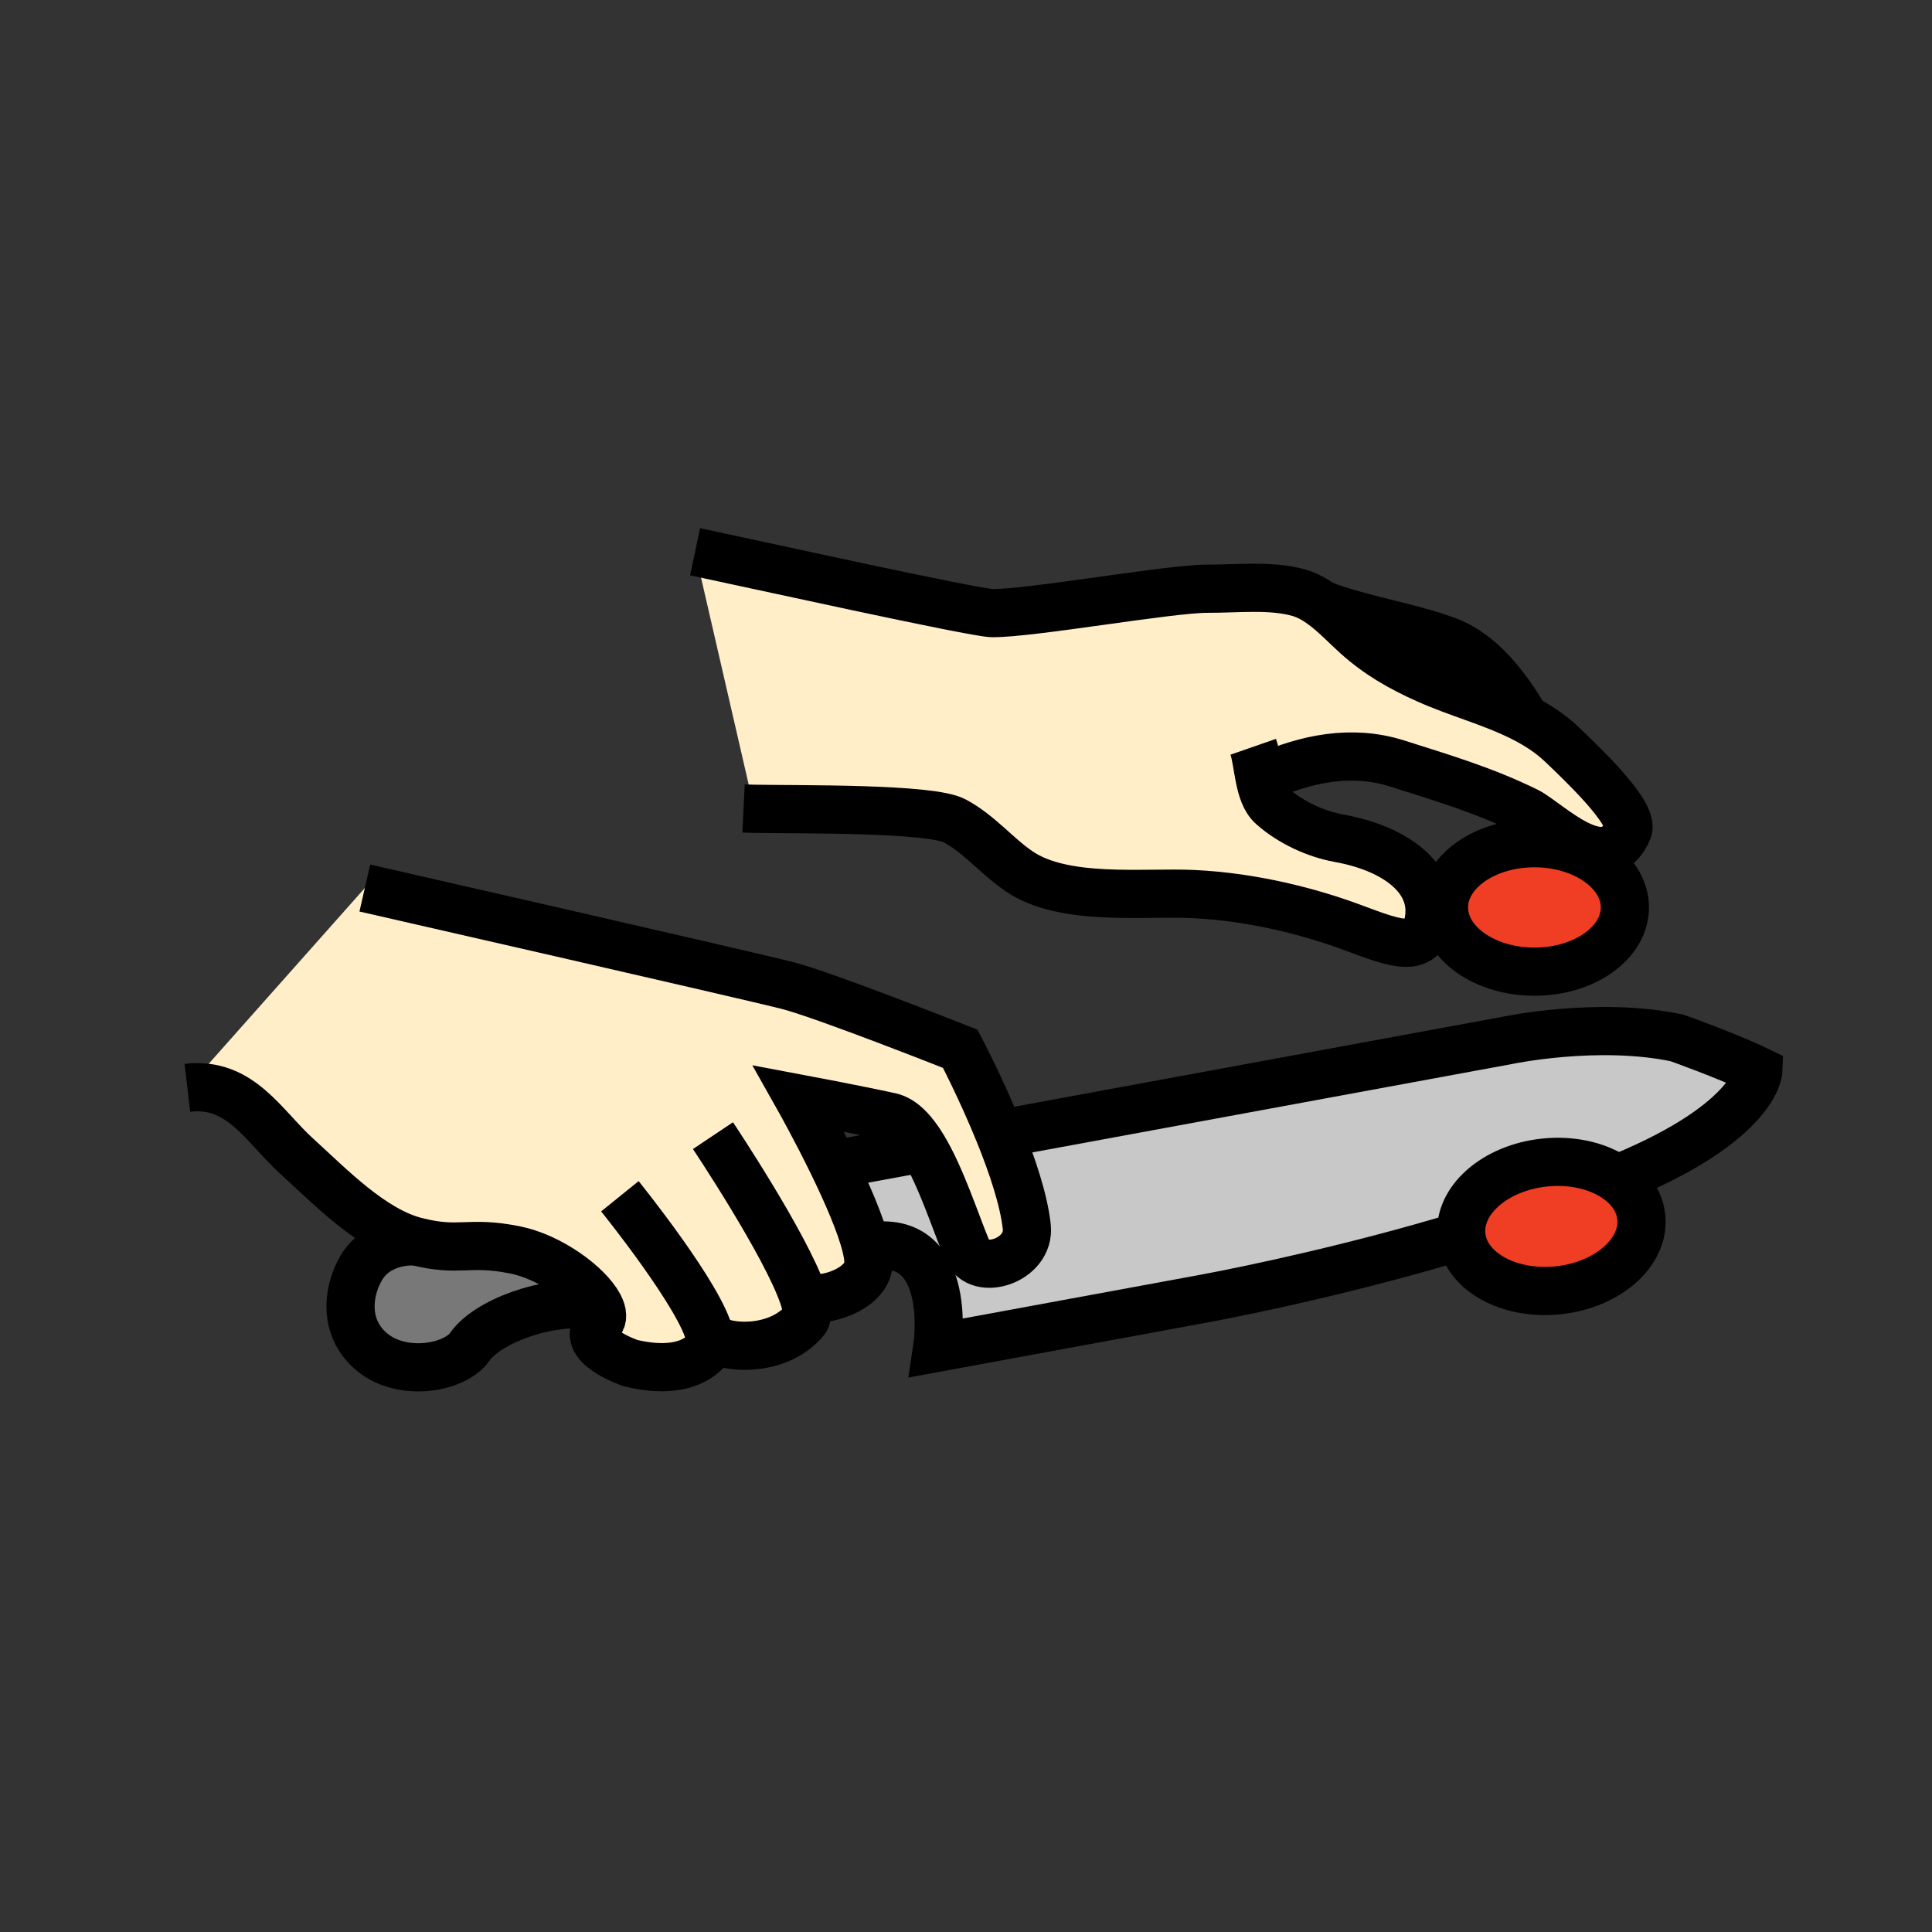 <?xml version="1.0" encoding="iso-8859-1"?>
<!-- Generator: Adobe Illustrator 12.0.1, SVG Export Plug-In . SVG Version: 6.00 Build 51448)  -->
<!DOCTYPE svg PUBLIC "-//W3C//DTD SVG 1.1//EN" "http://www.w3.org/Graphics/SVG/1.1/DTD/svg11.dtd">
<svg version="1.1" id="Layer_1" xmlns="http://www.w3.org/2000/svg" width="850.394" height="850.394"
     viewBox="0 0 850.394 850.394" style="overflow:visible;enable-background:new 0 0 850.394 850.394;"
     xml:space="preserve">
<rect x="0" y="0" width="850.394" height="850.394" fill="#333333" stroke="none"/>
<g id="XMLID_11_">
	<g>
		<path style="fill:#797878;" d="M261.4,574.39c-21.62-2.489-47.22,7.73-54.59,18.391c-7.38,10.67-36.78,14.83-48.66-3.96
			c-6.24-9.87-4.09-22,0.63-30.33c7.57-13.36,23.73-12.11,24.41-12.05h0.01h0.01c19.5,4.909,22.62-0.48,43.58,3.739
			c15.48,3.12,32.07,15.41,36.86,24.42l-0.02,0.011C262.88,574.55,262.13,574.47,261.4,574.39z"/>
        <path style="fill:#C8C8C8;" d="M384.36,548.49c1.89-0.48-0.92,0-0.92,0.08l-2.21,0.109c-2.34-9.649-8.33-23.37-14.33-35.729
			l5.82-1.431l33.77-6.22c7.86,13.11,14.06,32.521,19.27,45.07c4.931,11.88,27.75,4.39,26.19-10.351
			c-1.25-11.75-6.37-26.979-11.99-40.89l223.78-41.24c0,0,39.68-8.38,74.43-1.02c0,0,22.05,7.8,35.771,14.45
			c0,0-0.9,22.18-59.94,46.68l-3.24,0.24c-7.88-5.16-18.97-7.78-30.899-6.53c-21.87,2.28-38.25,16.73-36.61,32.26
			c-45.32,13.78-92.29,23.74-112.94,27.561L412.54,593.22C412.54,593.22,420,544,384.36,548.49z"/>
        <path style="fill:#EF3E23;" d="M710.76,518.24c6.57,4.3,10.92,10.37,11.67,17.43c1.641,15.53-14.739,29.98-36.609,32.271
			s-40.92-8.44-42.57-23.971c-1.64-15.529,14.74-29.979,36.61-32.26C691.79,510.46,702.88,513.08,710.76,518.24z"/>
        <path style="fill:#EF3E23;" d="M675.4,371.15c21.979,0,39.81,12.66,39.81,28.27s-17.83,28.271-39.81,28.271
			c-21.99,0-39.811-12.661-39.811-28.271S653.41,371.15,675.4,371.15z"/>
        <path style="fill:#FFEEC8;" d="M312.49,588.42c0.44,2.23,0.3,3.96-0.58,5.04c-7.52,9.23-21,9.73-34.27,6.56
			c0,0-23.7-7.88-13.89-17.64c1.82-1.81,1.6-4.59-0.1-7.78c-4.79-9.01-21.38-21.3-36.86-24.42c-20.96-4.22-24.08,1.17-43.58-3.739
			h-0.01h-0.01c-19.47-4.921-37.94-24.25-52.37-37.32c-14.9-13.5-24.93-33.061-48.35-30.311l78.11-87.93
			c0,0,169.77,38.71,186.2,42.95c16.44,4.229,75.88,27.81,75.88,27.81s9.17,17.36,17.3,37.49c5.62,13.91,10.74,29.14,11.99,40.89
			c1.56,14.74-21.26,22.23-26.19,10.351c-5.21-12.55-11.41-31.96-19.27-45.07c-4.34-7.229-9.17-12.54-14.62-13.729
			c-15.35-3.36-40.31-8.051-40.31-8.051s7.67,13.601,15.34,29.431c6,12.359,11.99,26.08,14.33,35.729c0.98,4.061,1.32,7.4,0.73,9.61
			c-2.86,10.729-22.81,15.8-27.72,11.85l-0.71,0.24c1.75,5.13,2.26,8.97,0.87,10.67c-11.49,14.12-34.8,13.08-41.9,7.37H312.49z"/>
        <path style="fill:#FFEEC8;" d="M556.23,342.23l-1.83,0.1c0.989,4.94,2.449,9.69,5.52,12.43c8.04,7.22,19.26,12.35,29.41,14.19
			c25.25,4.56,41.67,17.62,39.76,34.66c-1.88,16.73-14.13,11.98-33.439,4.77c-18.24-6.82-43.53-13.58-70.36-14.85
			c-21.88-1.03-56.72,3.41-76.45-9.84c-10.1-6.79-17.66-16.53-28.62-22.38c-10.67-5.69-67.82-4.95-88.22-5.31l-26.05-113.14
			c23.44,4.96,122.92,26.93,130.78,27.01c17.14,0.15,78.39-10.83,94.819-10.74c12.73,0.07,27.95-1.77,40.311,1.81
			c3.54,1.03,6.8,2.84,9.88,5.06c5.59,4.02,10.54,9.35,15.319,13.65c9.551,8.56,19.29,14.14,31.12,19.43
			c13.311,5.97,28.25,9.89,41.5,16.49c6.561,3.26,12.71,7.18,18.051,12.34c6.029,5.83,32.039,29.9,28.829,37.48
			c-9.67,22.94-35.229-3.74-44.46-8.29c-18.739-9.23-37.22-14.71-57.18-21.05C595.06,329.74,575.06,333.83,556.23,342.23z"/>
	</g>
    <g>
		<path style="fill:none;stroke:#000000;stroke-width:21.209;" d="M263.63,574.61c-0.75-0.061-1.5-0.141-2.23-0.221
			c-21.62-2.489-47.22,7.73-54.59,18.391c-7.38,10.67-36.78,14.83-48.66-3.96c-6.24-9.87-4.09-22,0.63-30.33
			c7.57-13.36,23.73-12.11,24.41-12.05"/>
        <path style="fill:none;stroke:#000000;stroke-width:21.209;" d="M643.25,543.97c-45.32,13.78-92.29,23.74-112.94,27.561
			L412.54,593.22c0,0,7.46-49.22-28.18-44.729c-0.68,0.08-0.92,0.1-0.92,0.08c0-0.08,2.81-0.561,0.92-0.08"/>
        <path style="fill:none;stroke:#000000;stroke-width:21.209;" d="M439.95,499.13h0.01l223.78-41.24c0,0,39.68-8.38,74.43-1.02
			c0,0,22.05,7.8,35.771,14.45c0,0-0.9,22.18-59.94,46.68"/>
        <polyline style="fill:none;stroke:#000000;stroke-width:21.209;"
                  points="372.72,511.52 406.49,505.3 407.7,505.08 		"/>
        <path style="fill:none;stroke:#000000;stroke-width:21.209;" d="M160.58,390.88c0,0,169.77,38.71,186.2,42.95
			c16.44,4.229,75.88,27.81,75.88,27.81s9.17,17.36,17.3,37.49c5.62,13.91,10.74,29.14,11.99,40.89
			c1.56,14.74-21.26,22.23-26.19,10.351c-5.21-12.55-11.41-31.96-19.27-45.07c-4.34-7.229-9.17-12.54-14.62-13.729
			c-15.35-3.36-40.31-8.051-40.31-8.051s7.67,13.601,15.34,29.431c6,12.359,11.99,26.08,14.33,35.729c0.98,4.061,1.32,7.4,0.73,9.61
			c-2.86,10.729-22.81,15.8-27.72,11.85"/>
        <path style="fill:none;stroke:#000000;stroke-width:21.209;" d="M313.82,499.87c0,0,31.98,47.85,39.71,70.51
			c1.75,5.13,2.26,8.97,0.87,10.67c-11.49,14.12-34.8,13.08-41.9,7.37"/>
        <path style="fill:none;stroke:#000000;stroke-width:21.209;" d="M272.85,526.55c0,0,36.34,45,39.64,61.87
			c0.44,2.23,0.3,3.96-0.58,5.04c-7.52,9.23-21,9.73-34.27,6.56c0,0-23.7-7.88-13.89-17.64c1.82-1.81,1.6-4.59-0.1-7.78
			c-4.79-9.01-21.38-21.3-36.86-24.42c-20.96-4.22-24.08,1.17-43.58-3.739h-0.01h-0.01c-19.47-4.921-37.94-24.25-52.37-37.32
			c-14.9-13.5-24.93-33.061-48.35-30.311"/>
        <path style="fill:none;stroke:#000000;stroke-width:21.209;" d="M327.28,355.86c1.2,0.06,2.8,0.1,4.72,0.14
			c20.4,0.36,77.55-0.38,88.22,5.31c10.959,5.85,18.52,15.59,28.62,22.38c19.73,13.25,54.57,8.81,76.45,9.84
			c26.83,1.27,52.12,8.03,70.36,14.85c19.31,7.21,31.56,11.96,33.439-4.77c1.91-17.04-14.51-30.1-39.76-34.66
			c-10.15-1.84-21.37-6.97-29.41-14.19c-3.07-2.74-4.53-7.49-5.52-12.43c-1-4.94-1.54-10.09-2.771-13.63"/>
        <path style="fill:none;stroke:#000000;stroke-width:21.209;" d="M556.23,342.23c18.829-8.4,38.829-12.49,58.689-6.18
			c19.96,6.34,38.44,11.82,57.18,21.05c9.23,4.55,34.79,31.23,44.46,8.29c3.21-7.58-22.8-31.65-28.829-37.48
			c-5.341-5.16-11.49-9.08-18.051-12.34c-13.25-6.6-28.189-10.52-41.5-16.49c-11.83-5.29-21.569-10.87-31.12-19.43
			c-4.779-4.3-9.729-9.63-15.319-13.65c-3.08-2.22-6.34-4.03-9.88-5.06c-12.36-3.58-27.58-1.74-40.311-1.81
			c-16.43-0.09-77.68,10.89-94.819,10.74c-7.86-0.08-107.34-22.05-130.78-27.01"/>
        <path style="fill:none;stroke:#000000;stroke-width:21.209;" d="M581.74,266c16.729,6.62,38.649,9.81,55.38,16.08
			c14.57,5.46,25.439,19.66,33.11,32.38"/>
        <path style="fill:none;stroke:#000000;stroke-width:21.209;" d="M715.21,399.42c0,15.61-17.83,28.271-39.81,28.271
			c-21.99,0-39.811-12.661-39.811-28.271s17.82-28.27,39.811-28.27C697.38,371.15,715.21,383.81,715.21,399.42z"/>
        <path style="fill:none;stroke:#000000;stroke-width:21.209;" d="M710.76,518.24c6.57,4.3,10.92,10.37,11.67,17.43
			c1.641,15.53-14.739,29.98-36.609,32.271s-40.92-8.44-42.57-23.971c-1.64-15.529,14.74-29.979,36.61-32.26
			C691.79,510.46,702.88,513.08,710.76,518.24z"/>
	</g>
</g>
    <rect style="fill:none;" width="850.394" height="850.394"/>
</svg>
